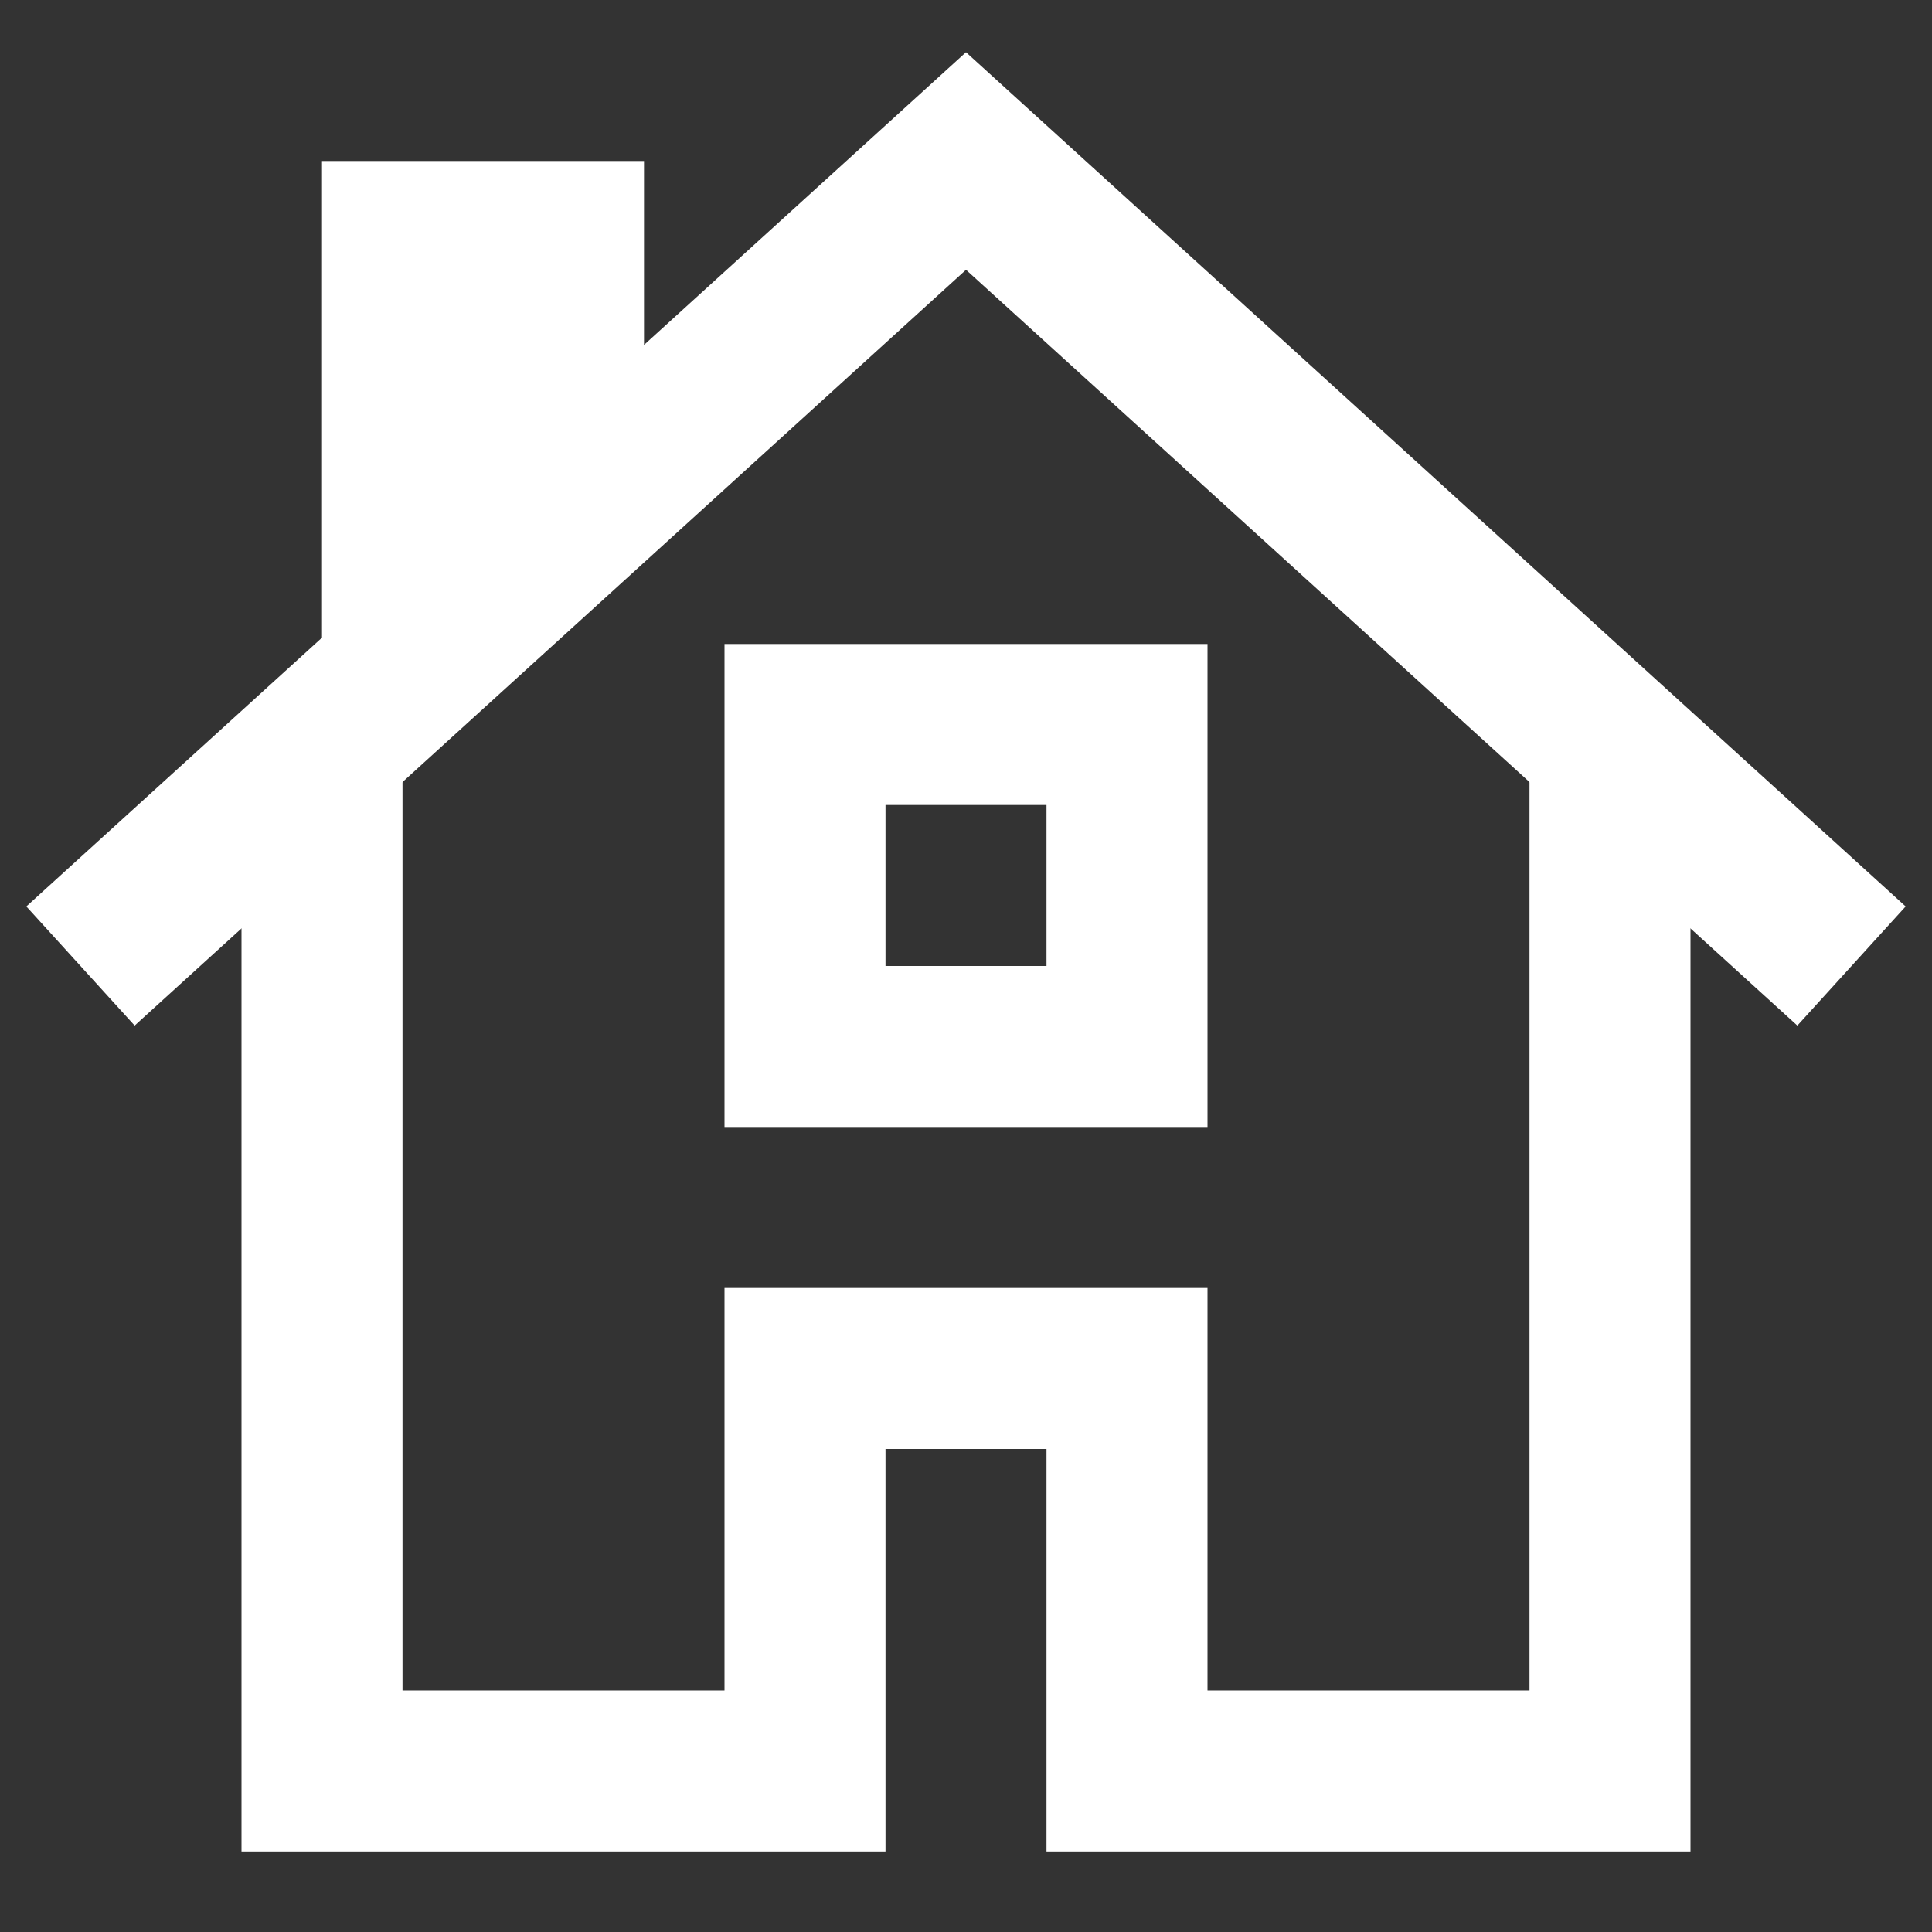 <svg version="1.1" xmlns="http://www.w3.org/2000/svg" xmlns:xlink="http://www.w3.org/1999/xlink" x="0px" y="0px" viewBox="0 0 24 24" xml:space="preserve" width="24" height="24"><rect x="0" y="0" width="24" height="24" fill="#333333" stroke="none"/><g class="nc-icon-wrapper" fill="#ffffff"><polyline data-cap="butt" fill="none" stroke="#ffffff" stroke-width="2" stroke-miterlimit="10" points="4,9.273 4,22 10,22 10,17 14,17 14,22 20,22 20,9.273 " stroke-linejoin="miter" stroke-linecap="butt"></polyline> <rect data-color="color-2" x="10" y="9" fill="none" stroke="#ffffff" stroke-width="2" stroke-linecap="square" stroke-miterlimit="10" width="4" height="4" stroke-linejoin="miter"></rect> <polyline data-cap="butt" data-color="color-2" fill="none" stroke="#ffffff" stroke-width="2" stroke-miterlimit="10" points="5,8.364 5,3 7,3 7,6.545 " stroke-linejoin="miter" stroke-linecap="butt"></polyline> <polyline data-cap="butt" data-color="color-2" fill="none" stroke="#ffffff" stroke-width="2" stroke-miterlimit="10" points="1,12 12,2 23,12 " stroke-linejoin="miter" stroke-linecap="butt"></polyline></g></svg>